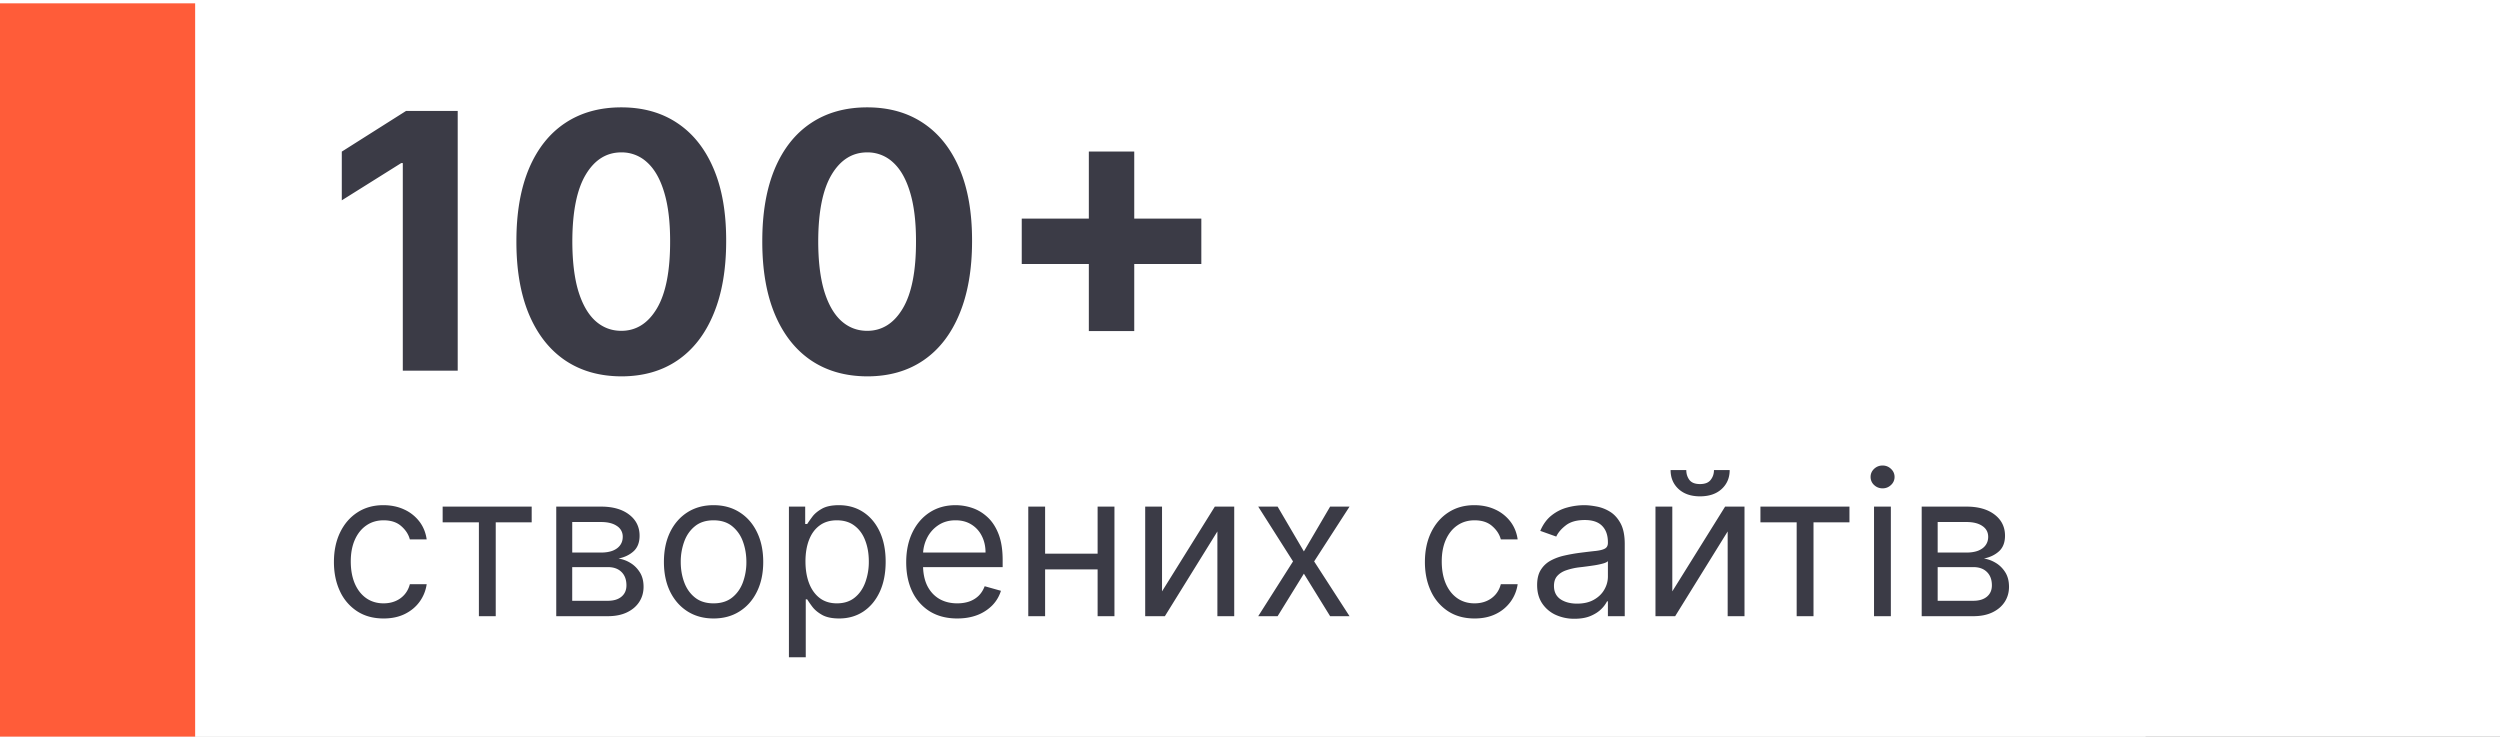 <svg width="224" height="66" fill="none" xmlns="http://www.w3.org/2000/svg"><rect width="100%" height="100%" fill="#808080" stroke="none"/><g clip-path="url(#clip0_1880_313222)"><path fill="#fff" d="M0 0h224v66H0z"/><path d="M192.249.21H0v66.124h192.249V.21z" fill="#fff"/><path d="M17.485.297H0V66.42h17.485V.297z" fill="#FF5C39"/><path d="M34.37 55.415c-.921 0-1.714-.217-2.378-.652a4.25 4.25 0 01-1.535-1.796c-.358-.763-.537-1.634-.537-2.614 0-.998.184-1.878.55-2.64.37-.767.887-1.366 1.547-1.797.665-.434 1.44-.652 2.327-.652.69 0 1.312.128 1.866.384a3.574 3.574 0 011.362 1.074c.353.46.573.997.658 1.61h-1.508c-.116-.447-.371-.843-.767-1.188-.392-.35-.92-.524-1.586-.524-.588 0-1.103.153-1.547.46-.439.302-.782.73-1.029 1.285-.243.55-.364 1.195-.364 1.936 0 .759.12 1.42.358 1.982.243.562.584 1 1.023 1.31.443.311.963.467 1.56.467.391 0 .747-.068 1.067-.205.32-.136.59-.332.812-.588.221-.255.379-.562.473-.92h1.508a3.495 3.495 0 01-.633 1.566c-.332.46-.773.827-1.323 1.1-.545.268-1.18.402-1.905.402zm5.292-8.617v-1.406h7.977v1.406h-3.221v8.412h-1.509v-8.412h-3.247zM49.84 55.21v-9.818h4.014c1.057 0 1.896.239 2.518.716.623.477.934 1.108.934 1.892 0 .597-.177 1.06-.531 1.387-.354.324-.807.544-1.361.659a2.8 2.8 0 011.054.383c.345.205.63.486.857.844.226.354.338.788.338 1.304 0 .503-.127.952-.383 1.349-.256.396-.622.71-1.1.94-.477.23-1.048.344-1.712.344H49.84zm1.431-1.38h3.197c.52 0 .926-.124 1.22-.371.294-.247.441-.584.441-1.01 0-.507-.147-.905-.44-1.195-.295-.294-.702-.441-1.221-.441H51.27v3.017zm0-4.321h2.583c.405 0 .752-.056 1.042-.166.29-.116.511-.277.664-.486.158-.213.237-.465.237-.755a1.11 1.11 0 00-.518-.971c-.345-.239-.82-.358-1.425-.358h-2.582v2.736zm12.665 5.906c-.887 0-1.664-.21-2.333-.633-.665-.422-1.185-1.012-1.56-1.77-.37-.759-.556-1.645-.556-2.66 0-1.022.185-1.915.556-2.678.375-.763.895-1.355 1.56-1.777.669-.422 1.446-.633 2.333-.633.886 0 1.662.211 2.326.633.67.422 1.19 1.014 1.56 1.777.375.763.563 1.656.563 2.678 0 1.015-.188 1.901-.563 2.66-.37.758-.89 1.348-1.56 1.77-.664.422-1.44.633-2.326.633zm0-1.355c.673 0 1.227-.173 1.662-.518.434-.345.756-.799.965-1.361a5.213 5.213 0 00.313-1.828c0-.657-.104-1.268-.313-1.835a3.093 3.093 0 00-.965-1.374c-.435-.35-.989-.524-1.662-.524-.674 0-1.227.174-1.662.524-.435.35-.757.807-.965 1.374a5.265 5.265 0 00-.314 1.834c0 .657.105 1.266.314 1.829.208.562.53 1.016.965 1.361.434.345.988.518 1.662.518zm6.751 4.832v-13.5h1.458v1.56h.179c.11-.17.264-.388.46-.652.2-.268.486-.507.856-.716.375-.213.882-.32 1.522-.32.826 0 1.555.207 2.186.62.63.414 1.123 1 1.476 1.758.354.759.53 1.654.53 2.685 0 1.04-.176 1.941-.53 2.704-.353.758-.843 1.346-1.47 1.764-.626.413-1.349.62-2.167.62-.63 0-1.135-.104-1.515-.313-.379-.213-.67-.454-.875-.722a9.679 9.679 0 01-.473-.678h-.128v5.19h-1.509zm1.483-8.59c0 .74.109 1.395.326 1.962.218.562.535 1.003.953 1.323.417.315.929.473 1.534.473.63 0 1.157-.166 1.579-.499.426-.336.745-.788.958-1.355a5.318 5.318 0 00.326-1.905c0-.69-.106-1.312-.32-1.866-.208-.558-.525-1-.952-1.323-.421-.328-.952-.492-1.591-.492-.614 0-1.13.155-1.547.466-.418.307-.733.737-.946 1.291-.213.55-.32 1.191-.32 1.924zm13.603 5.113c-.947 0-1.763-.209-2.449-.626a4.205 4.205 0 01-1.578-1.765c-.367-.758-.55-1.64-.55-2.646s.183-1.892.55-2.659c.37-.771.886-1.372 1.546-1.803.665-.434 1.44-.652 2.327-.652a4.67 4.67 0 011.515.256c.499.17.953.448 1.362.831.409.38.735.882.978 1.509.242.626.364 1.397.364 2.313v.64H82.27v-1.304h6.034c0-.554-.111-1.049-.333-1.483a2.504 2.504 0 00-.933-1.03c-.4-.25-.873-.377-1.419-.377-.6 0-1.12.15-1.56.448a2.95 2.95 0 00-1.003 1.15 3.38 3.38 0 00-.352 1.522v.87c0 .74.128 1.37.384 1.885.26.511.62.901 1.08 1.17.46.264.995.396 1.605.396.396 0 .754-.056 1.073-.166.324-.115.603-.286.838-.512.234-.23.415-.515.543-.856l1.457.409a3.23 3.23 0 01-.773 1.304 3.8 3.8 0 01-1.342.87c-.533.204-1.132.306-1.796.306zm12.93-5.804v1.406h-5.42v-1.406h5.42zm-5.062-4.219v9.818h-1.508v-9.818h1.508zm6.213 0v9.818h-1.508v-9.818h1.508zm4.264 7.594l4.73-7.594h1.738v9.818h-1.508v-7.593l-4.705 7.593h-1.764v-9.818h1.509v7.594zm10.356-7.594l2.353 4.014 2.352-4.014h1.739l-3.171 4.91 3.171 4.908h-1.739l-2.352-3.81-2.353 3.81h-1.738l3.119-4.909-3.119-4.909h1.738zm17.647 10.023c-.92 0-1.713-.217-2.378-.652a4.255 4.255 0 01-1.534-1.796c-.358-.763-.537-1.634-.537-2.614 0-.998.184-1.878.55-2.64.371-.767.886-1.366 1.547-1.797.665-.434 1.44-.652 2.327-.652.69 0 1.312.128 1.866.384a3.578 3.578 0 011.362 1.074c.353.46.573.997.658 1.61h-1.508c-.116-.447-.371-.843-.768-1.188-.392-.35-.92-.524-1.585-.524-.588 0-1.103.153-1.547.46-.439.302-.782.73-1.029 1.285-.243.55-.364 1.195-.364 1.936 0 .759.119 1.42.358 1.982.243.562.584 1 1.023 1.31.443.311.963.467 1.559.467.392 0 .748-.068 1.068-.205.319-.136.59-.332.812-.588.221-.255.379-.562.473-.92h1.508a3.488 3.488 0 01-.633 1.566 3.53 3.53 0 01-1.323 1.1c-.545.268-1.18.402-1.905.402zm8.956.026a3.987 3.987 0 01-1.694-.352 2.905 2.905 0 01-1.208-1.03c-.299-.45-.448-.996-.448-1.636 0-.562.111-1.018.332-1.367.222-.354.518-.631.889-.831.371-.2.78-.35 1.227-.448a14.97 14.97 0 011.362-.243c.596-.076 1.08-.134 1.451-.172.375-.043.647-.113.818-.211.175-.098.262-.269.262-.512v-.05c0-.631-.173-1.121-.518-1.47-.341-.35-.858-.525-1.553-.525-.72 0-1.285.158-1.694.473-.409.315-.697.652-.863 1.01l-1.432-.511c.256-.597.597-1.062 1.023-1.394.43-.337.899-.57 1.406-.703a5.846 5.846 0 011.509-.205c.315 0 .677.039 1.086.115a3.48 3.48 0 011.196.454c.388.23.709.578.965 1.042.256.465.384 1.087.384 1.867v6.468h-1.509v-1.33h-.077a2.638 2.638 0 01-.511.685c-.239.243-.556.45-.952.62-.397.17-.88.256-1.451.256zm.23-1.356c.596 0 1.099-.117 1.508-.351.414-.235.725-.537.933-.908.213-.37.32-.76.32-1.17v-1.38c-.064.076-.205.147-.422.21a6.81 6.81 0 01-.741.16 34.01 34.01 0 01-1.445.192 5.755 5.755 0 00-1.099.25c-.337.11-.61.279-.819.505-.204.221-.306.524-.306.907 0 .524.194.92.581 1.19.392.263.889.395 1.49.395zm8.531-1.099l4.731-7.594h1.738v9.818h-1.508v-7.593l-4.705 7.593h-1.764v-9.818h1.508v7.594zm3.733-10.866h1.407c0 .69-.239 1.255-.716 1.693-.478.44-1.125.659-1.943.659-.806 0-1.447-.22-1.924-.659-.473-.439-.71-1.003-.71-1.694h1.406c0 .333.092.625.275.876.188.252.505.377.953.377.447 0 .767-.125.958-.377.196-.251.294-.543.294-.875zm4.163 4.678v-1.406h7.977v1.406h-3.221v8.412h-1.509v-8.412h-3.247zm10.178 8.412v-9.818h1.508v9.818h-1.508zm.767-11.454c-.294 0-.548-.1-.761-.3a.968.968 0 01-.313-.723c0-.281.105-.522.313-.722.213-.2.467-.3.761-.3s.545.1.754.3c.213.2.32.44.32.722a.957.957 0 01-.32.723c-.209.2-.46.3-.754.3zm3.504 11.454v-9.818h4.015c1.056 0 1.896.239 2.518.716.622.477.933 1.108.933 1.892 0 .597-.177 1.06-.53 1.387-.354.324-.808.544-1.362.659.362.05.714.179 1.055.383.345.205.631.486.857.844.225.354.338.788.338 1.304 0 .503-.128.952-.383 1.349-.256.396-.622.71-1.1.94-.477.23-1.048.344-1.713.344h-4.628zm1.432-1.38h3.196c.52 0 .927-.124 1.221-.371.294-.247.441-.584.441-1.01 0-.507-.147-.905-.441-1.195-.294-.294-.701-.441-1.221-.441h-3.196v3.017zm0-4.321h2.583c.404 0 .752-.056 1.042-.166.289-.116.511-.277.664-.486.158-.213.237-.465.237-.755 0-.413-.173-.737-.518-.971-.345-.239-.82-.358-1.425-.358h-2.583v2.736zM41.011 9.938V33.21h-4.92V14.608h-.136l-5.33 3.341v-4.364l5.761-3.647h4.625zm14.657 23.784c-1.955-.008-3.637-.489-5.046-1.443-1.401-.955-2.48-2.338-3.239-4.148-.75-1.81-1.12-3.989-1.113-6.534 0-2.538.375-4.7 1.125-6.489.758-1.788 1.837-3.148 3.238-4.08 1.41-.939 3.088-1.408 5.035-1.408s3.62.47 5.022 1.409c1.41.939 2.493 2.303 3.25 4.09.758 1.78 1.133 3.94 1.125 6.478 0 2.553-.378 4.735-1.136 6.545-.75 1.81-1.826 3.193-3.227 4.148-1.402.955-3.08 1.432-5.034 1.432zm0-4.08c1.333 0 2.397-.67 3.193-2.011.795-1.341 1.19-3.352 1.182-6.034 0-1.765-.182-3.235-.546-4.41-.356-1.174-.864-2.056-1.523-2.647a3.32 3.32 0 00-2.306-.886c-1.326 0-2.387.662-3.182 1.988-.796 1.326-1.197 3.31-1.205 5.955 0 1.788.178 3.28.534 4.477.364 1.19.875 2.083 1.534 2.682.66.59 1.432.886 2.319.886zm22.03 4.08c-1.954-.008-3.635-.489-5.045-1.443-1.401-.955-2.48-2.338-3.238-4.148-.75-1.81-1.121-3.989-1.114-6.534 0-2.538.375-4.7 1.125-6.489.758-1.788 1.837-3.148 3.239-4.08 1.409-.939 3.087-1.408 5.034-1.408 1.947 0 3.621.47 5.023 1.409 1.409.939 2.492 2.303 3.25 4.09.757 1.78 1.132 3.94 1.125 6.478 0 2.553-.38 4.735-1.137 6.545-.75 1.81-1.825 3.193-3.227 4.148-1.402.955-3.08 1.432-5.034 1.432zm0-4.08c1.334 0 2.399-.67 3.194-2.011.796-1.341 1.19-3.352 1.182-6.034 0-1.765-.182-3.235-.546-4.41-.356-1.174-.863-2.056-1.522-2.647a3.321 3.321 0 00-2.307-.886c-1.326 0-2.386.662-3.182 1.988-.795 1.326-1.197 3.31-1.204 5.955 0 1.788.177 3.28.534 4.477.363 1.19.875 2.083 1.534 2.682.659.59 1.431.886 2.318.886zm19.862.023v-16.09h4.068v16.09H97.56zm-6.012-6.011v-4.069h16.091v4.069h-16.09z" fill="#3B3B46"/></g><defs><clipPath id="clip0_1880_313222"><path fill="#fff" d="M0 0h224v66H0z"/></clipPath></defs></svg>